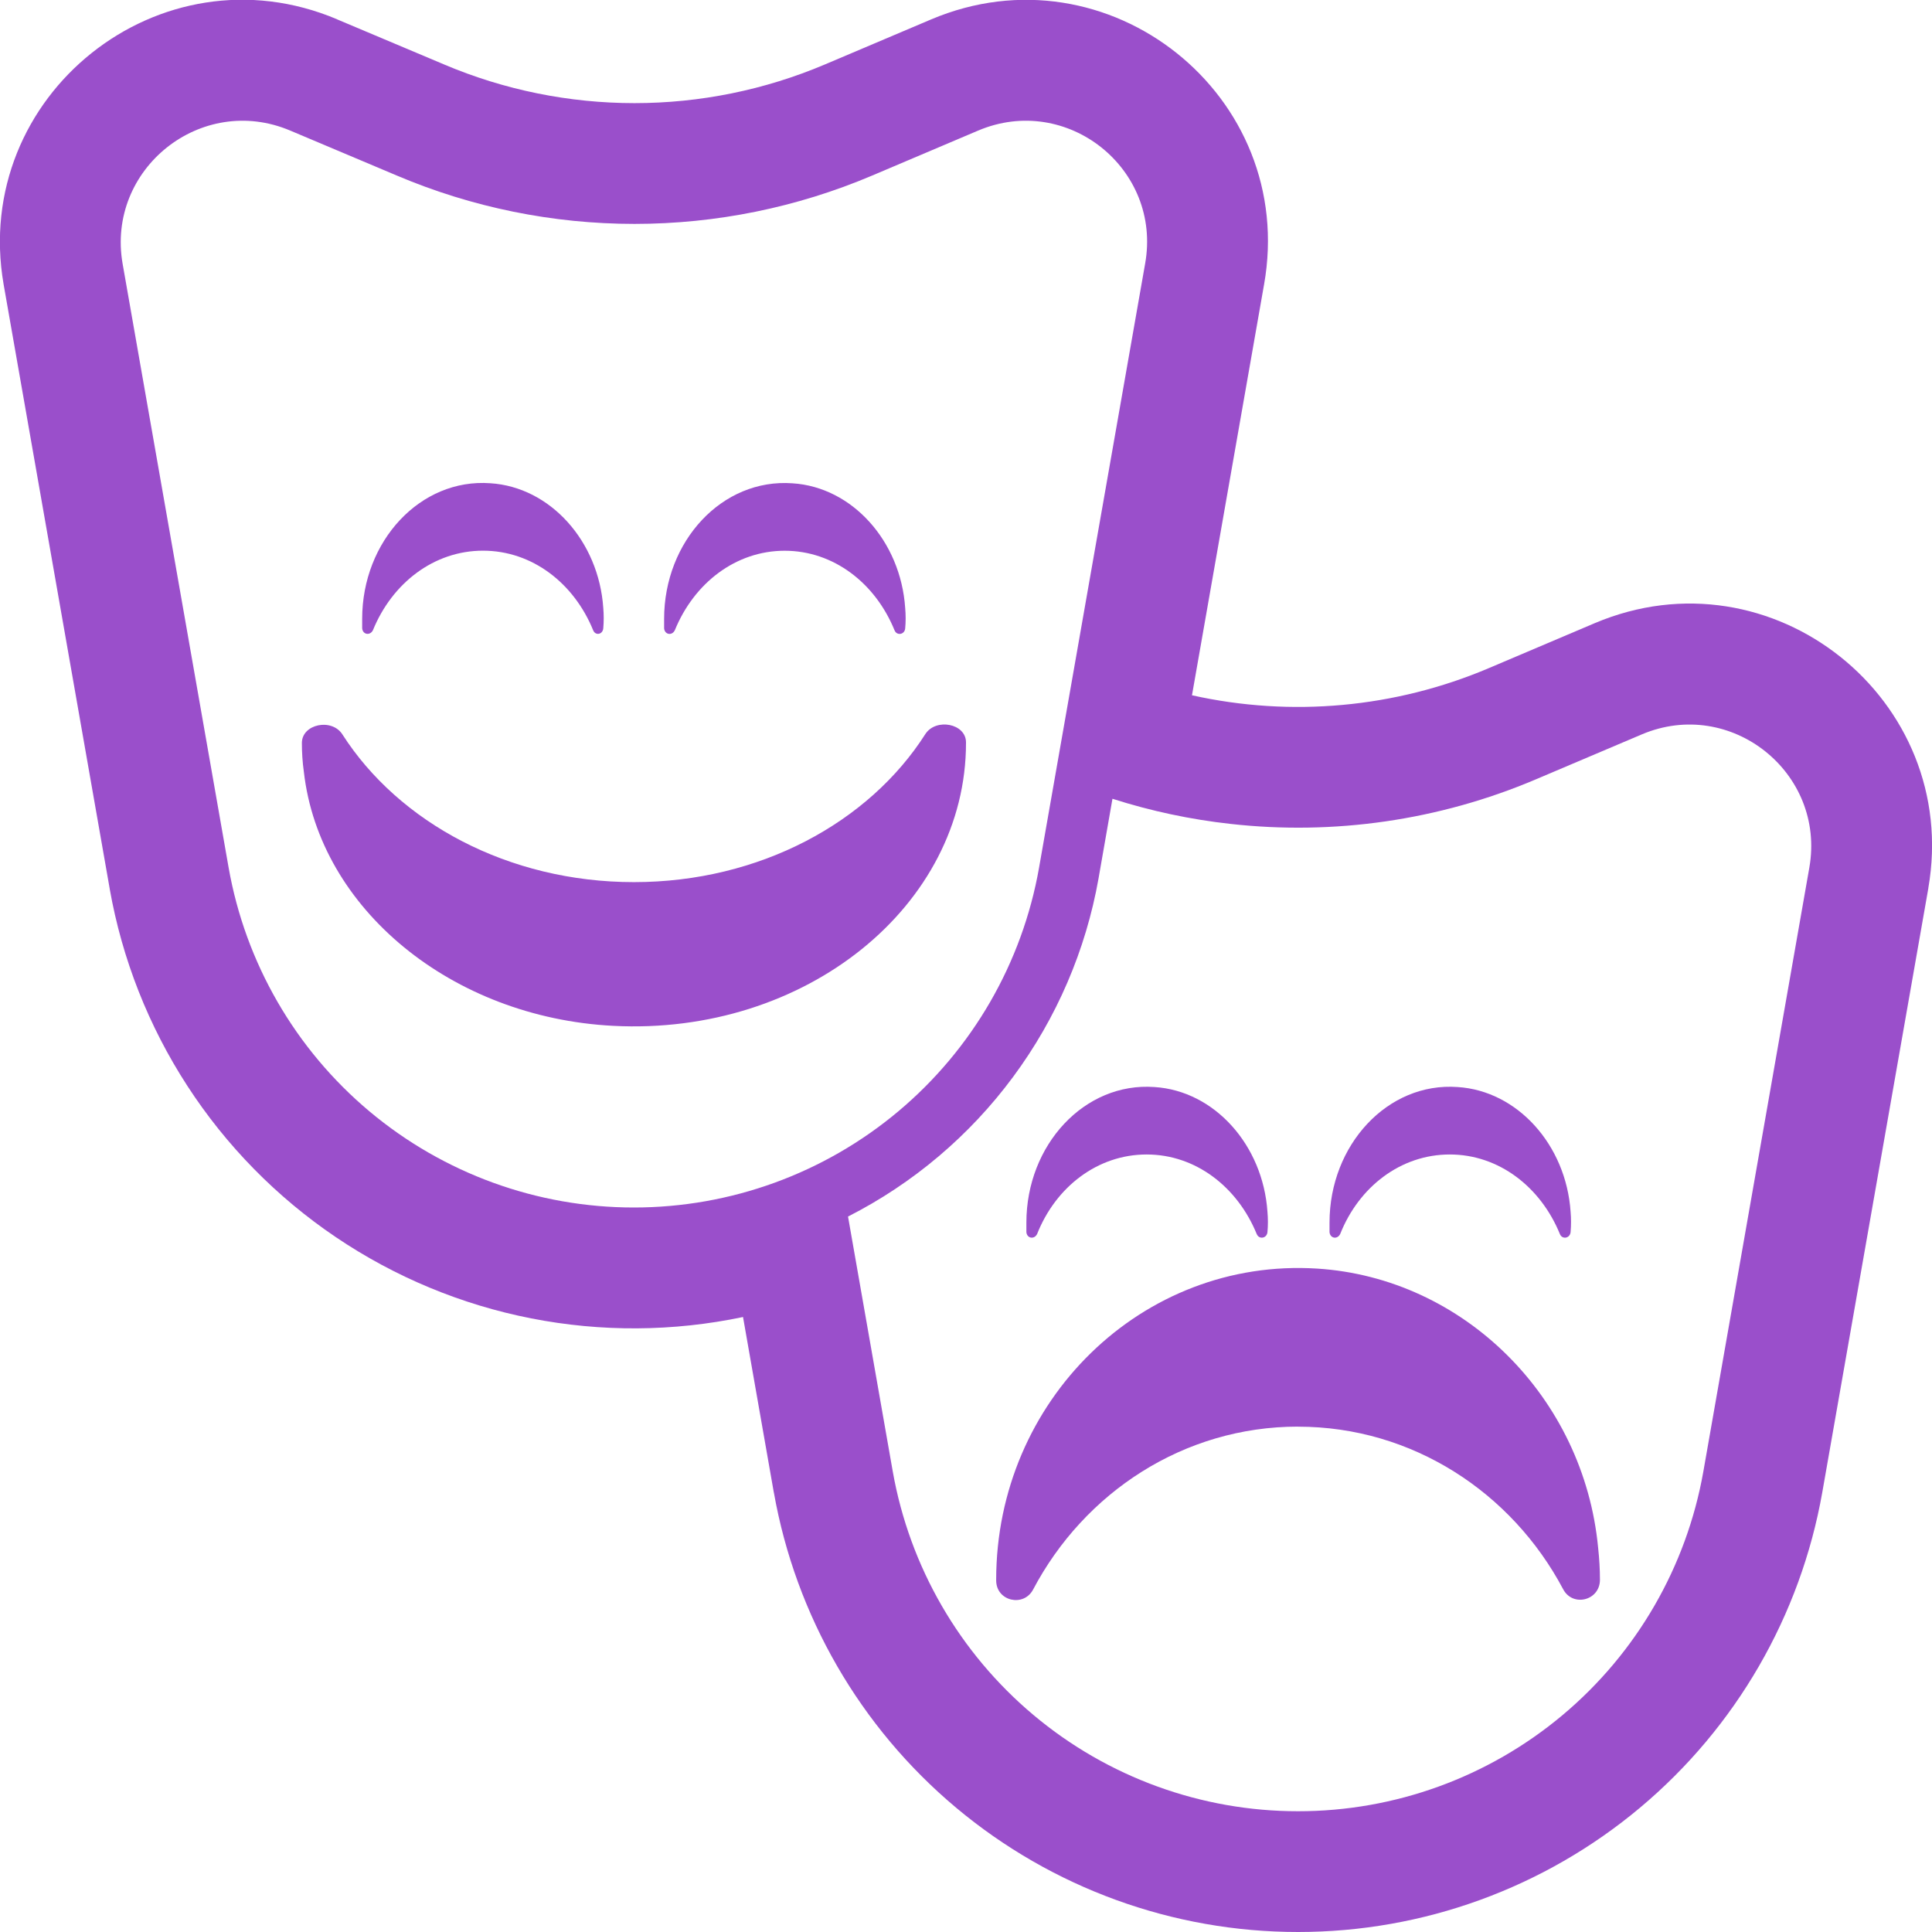 <svg width="63" height="63" viewBox="0 0 63 63" fill="none" xmlns="http://www.w3.org/2000/svg">
<g clip-path="url(#clip0_15_323)">
<path d="M19.343 20.554C18.717 19.018 17.355 17.957 15.75 17.957C14.149 17.957 12.787 19.014 12.161 20.55C12.068 20.737 11.828 20.695 11.81 20.489V20.178C11.81 17.646 13.706 15.591 15.99 15.758C17.941 15.882 19.524 17.646 19.672 19.823C19.691 20.052 19.691 20.26 19.672 20.489C19.652 20.695 19.416 20.737 19.341 20.55L19.343 20.554ZM20.672 28.765C16.571 28.765 13.006 26.816 11.169 23.954C10.826 23.406 9.844 23.607 9.844 24.227C9.844 24.537 9.863 24.848 9.909 25.174C10.421 29.642 14.734 33.177 19.989 33.451C26.269 33.78 31.5 29.531 31.5 24.227V24.208C31.5 23.59 30.518 23.406 30.175 23.936C28.34 26.816 24.773 28.765 20.672 28.765ZM25.586 17.959C27.184 17.959 28.543 19.016 29.169 20.552C29.242 20.739 29.5 20.697 29.517 20.491C29.537 20.282 29.537 20.054 29.517 19.825C29.37 17.648 27.791 15.884 25.844 15.76C23.548 15.592 21.656 17.648 21.656 20.18V20.491C21.676 20.697 21.912 20.739 22.005 20.552C22.631 19.016 23.989 17.959 25.588 17.959H25.586ZM42.328 46.522C46.055 46.522 49.297 48.667 50.969 51.816C51.278 52.416 52.172 52.196 52.172 51.514C52.172 51.174 52.152 50.833 52.113 50.471C51.648 45.559 47.726 41.67 42.95 41.367C37.241 41.007 32.484 45.679 32.484 51.514V51.534C32.484 52.215 33.378 52.416 33.687 51.835C35.359 48.666 38.599 46.52 42.328 46.52V46.522ZM40.98 40.241C40.353 38.706 38.991 37.646 37.391 37.646C35.788 37.646 34.426 38.706 33.819 40.239C33.727 40.426 33.486 40.385 33.469 40.178V39.867C33.469 37.335 35.365 35.28 37.648 35.447C39.599 35.571 41.182 37.335 41.33 39.515C41.35 39.741 41.35 39.969 41.33 40.178C41.31 40.385 41.054 40.426 40.98 40.239V40.241ZM47.276 37.646C48.876 37.646 50.239 38.706 50.865 40.239C50.939 40.426 51.195 40.385 51.215 40.178C51.234 39.957 51.234 39.734 51.215 39.513C51.067 37.335 49.483 35.571 47.533 35.447C45.25 35.28 43.354 37.335 43.354 39.867V40.178C43.373 40.385 43.61 40.426 43.702 40.239C44.311 38.704 45.673 37.646 47.276 37.646Z" fill="#9A4FCB"/>
<path d="M30.36 0.634L26.901 2.101C24.936 2.934 22.824 3.363 20.69 3.363C18.555 3.363 16.443 2.934 14.478 2.101L14.47 2.097L10.999 0.634L10.995 0.63C5.211 -1.815 -0.947 3.124 0.118 9.273L3.577 28.978V28.984C3.982 31.274 4.843 33.459 6.109 35.409C7.375 37.36 9.02 39.036 10.947 40.339C12.873 41.641 15.041 42.543 17.323 42.991C19.605 43.439 21.954 43.424 24.229 42.946L25.233 48.666L25.235 48.671C25.947 52.688 28.049 56.325 31.175 58.945C34.301 61.565 38.249 63.001 42.328 63C46.407 63.001 50.355 61.565 53.481 58.945C56.607 56.325 58.71 52.688 59.421 48.671L62.88 28.968V28.96C63.949 22.812 57.785 17.872 52.001 20.321L48.541 21.79C45.488 23.084 42.106 23.393 38.869 22.672L41.216 9.296L41.218 9.287C42.32 3.113 36.132 -1.811 30.36 0.634ZM3.998 8.599C3.461 5.509 6.562 3.03 9.464 4.258L12.941 5.725C15.392 6.765 18.027 7.301 20.69 7.301C23.352 7.301 25.987 6.765 28.439 5.725L31.896 4.258C34.798 3.03 37.896 5.507 37.341 8.599L33.882 28.295V28.297C33.333 31.402 31.708 34.214 29.292 36.24C26.876 38.266 23.823 39.376 20.67 39.375C17.517 39.376 14.464 38.266 12.047 36.24C9.631 34.214 8.005 31.402 7.456 28.297L3.998 8.599ZM27.653 39.67C29.776 38.59 31.619 37.031 33.036 35.116C34.454 33.202 35.408 30.985 35.823 28.639V28.637L36.276 26.047C37.531 26.448 38.822 26.723 40.131 26.867C43.486 27.242 46.917 26.757 50.079 25.415L53.536 23.948C56.438 22.719 59.539 25.196 59.001 28.287L55.544 47.984C54.995 51.09 53.369 53.902 50.952 55.928C48.535 57.954 45.482 59.064 42.328 59.062C39.175 59.064 36.121 57.954 33.705 55.928C31.288 53.902 29.662 51.09 29.112 47.984L27.653 39.67Z" fill="#9A4FCB"/>
</g>
<defs>
<clipPath id="clip0_15_323">
<rect width="63" height="63" fill="white"/>
</clipPath>
</defs>
</svg>
